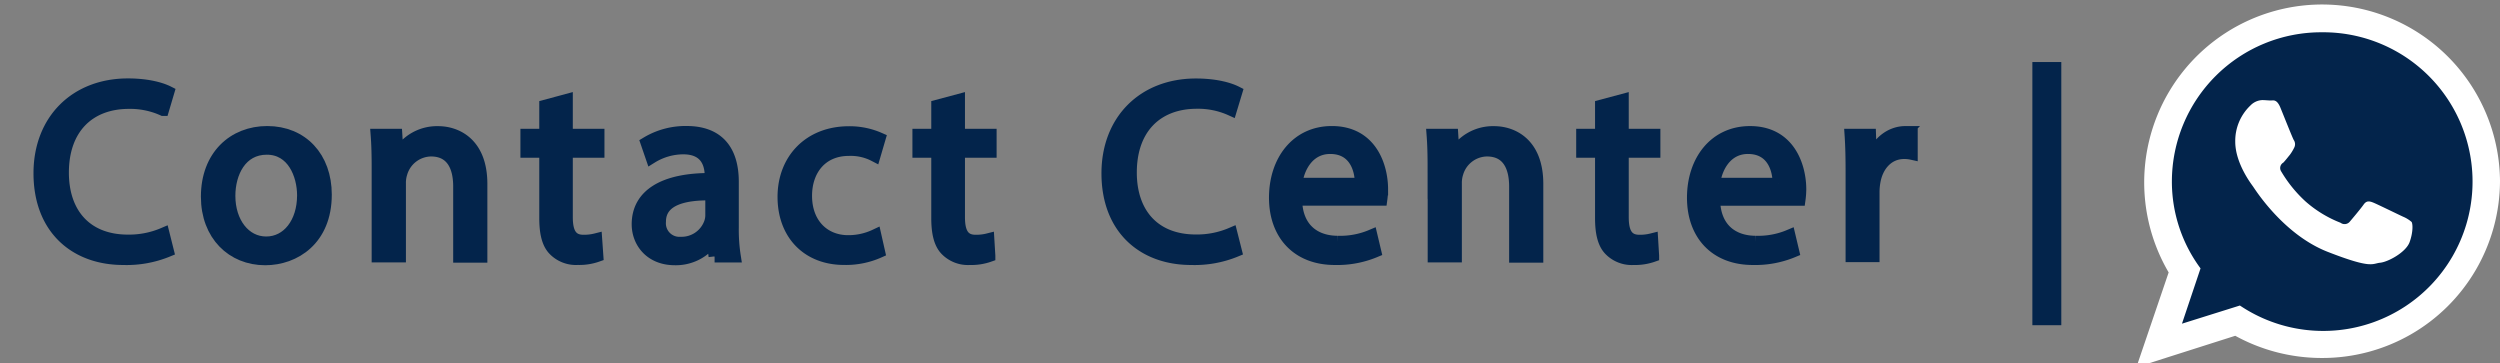 <svg xmlns="http://www.w3.org/2000/svg" width="619.45" height="90" viewBox="0 0 619.45 90">
  <rect x="0" y="0" width="619.45" height="90" fill="#808080" stroke="none"/>
  <title>contactcenter</title>
  <g>
    <polygon points="610.55 26.5 593.75 8 574.45 5.2 552.45 10.3 538.85 26.5 534.85 51.2 540.65 69.6 537.25 80.4 534.85 86 547.15 81.8 553.75 79.8 570.85 86 587.35 84.6 605.55 74.5 613.15 60.2 615.95 42.6 615.15 31.7 610.55 26.5" style="fill: #03244b"/>
    <path d="M619.45,44.9a44,44,0,0,1-44.2,43.8,44.51,44.51,0,0,1-21.4-5.5L529.35,91l8-23.5A44.08,44.08,0,1,1,619.45,44.9ZM575.25,8a37,37,0,0,0-37.1,36.9,36.08,36.08,0,0,0,7.1,21.6l-4.6,13.7L555,75.7A37,37,0,1,0,575.25,8Zm22.3,47a7.69,7.69,0,0,0-2.1-1.3c-1.1-.5-6.4-3.1-7.4-3.5s-1.7-.5-2.4.5-2.8,3.5-3.4,4.2a1.67,1.67,0,0,1-2.3.3,29.07,29.07,0,0,1-8.7-5.3,32.38,32.38,0,0,1-6-7.4,1.54,1.54,0,0,1,.5-2.2c0.5-.5,1.1-1.3,1.6-1.9a10.81,10.81,0,0,0,1.1-1.8,1.84,1.84,0,0,0-.1-1.9c-0.3-.5-2.4-5.8-3.3-8s-1.8-1.8-2.4-1.8-1.4-.1-2.1-0.1a4.31,4.31,0,0,0-2.9,1.3,12.11,12.11,0,0,0-3.8,9c0,5.3,3.9,10.4,4.4,11.1s7.5,11.9,18.5,16.2,11,2.9,13,2.7,6.4-2.6,7.3-5.1S597.85,55.5,597.55,55Z" style="fill: #fff"/>
  </g>
  <g style="isolation: isolate">
    <path d="M41.58,62.16a26.87,26.87,0,0,1-11.07,2C18.69,64.15,9.8,56.68,9.8,42.93c0-13.13,8.9-22,21.9-22,5.23,0,8.52,1.12,10,1.87l-1.31,4.42a19.72,19.72,0,0,0-8.46-1.74c-9.83,0-16.36,6.28-16.36,17.29,0,10.26,5.91,16.86,16.11,16.86a21.66,21.66,0,0,0,8.83-1.74Z" style="fill: #03244b"/>
    <path d="M80.71,48.22c0,11.14-7.71,16-15,16-8.15,0-14.43-6-14.43-15.49,0-10.08,6.59-16,14.93-16C74.87,32.73,80.71,39,80.71,48.22Zm-23.89.31c0,6.59,3.79,11.57,9.14,11.57s9.15-4.91,9.15-11.7c0-5.1-2.55-11.57-9-11.57S56.82,42.81,56.82,48.53Z" style="fill: #03244b"/>
    <path d="M93.59,41.57c0-3.11-.06-5.66-0.25-8.15h4.85l0.31,5h0.12a11.07,11.07,0,0,1,10-5.66c4.17,0,10.64,2.49,10.64,12.82v18h-5.47V46.17c0-4.85-1.8-8.9-7-8.9a7.78,7.78,0,0,0-7.34,5.6,7.86,7.86,0,0,0-.37,2.55v18.1H93.59v-22Z" style="fill: #03244b"/>
    <path d="M140.43,24.77v8.65h7.84v4.17h-7.84V53.82c0,3.73,1.06,5.85,4.11,5.85a12.18,12.18,0,0,0,3.17-.37L148,63.4a13.4,13.4,0,0,1-4.85.75,7.59,7.59,0,0,1-5.91-2.3c-1.56-1.62-2.12-4.29-2.12-7.84V37.58h-4.67V33.42h4.67V26.2Z" style="fill: #03244b"/>
    <path d="M177.07,63.53l-0.44-3.79h-0.19a11.21,11.21,0,0,1-9.21,4.48c-6.1,0-9.21-4.29-9.21-8.65,0-7.28,6.47-11.26,18.1-11.2V43.74c0-2.49-.68-7-6.84-7A15,15,0,0,0,161.46,39l-1.24-3.61a18.69,18.69,0,0,1,9.89-2.67c9.21,0,11.45,6.28,11.45,12.32V56.31a42.42,42.42,0,0,0,.5,7.22h-5Zm-0.81-15.37c-6-.12-12.75.93-12.75,6.78a4.84,4.84,0,0,0,5.16,5.23,7.49,7.49,0,0,0,7.28-5,5.71,5.71,0,0,0,.31-1.74V48.16Z" style="fill: #03244b"/>
    <path d="M217.81,62.41a20.15,20.15,0,0,1-8.65,1.74c-9.08,0-15-6.16-15-15.37s6.35-16,16.18-16a18.31,18.31,0,0,1,7.59,1.55l-1.24,4.23a12.7,12.7,0,0,0-6.34-1.43c-6.91,0-10.64,5.1-10.64,11.38,0,7,4.48,11.26,10.45,11.26a15.54,15.54,0,0,0,6.72-1.49Z" style="fill: #03244b"/>
    <path d="M237.6,24.77v8.65h7.84v4.17H237.6V53.82c0,3.73,1.06,5.85,4.11,5.85a12.19,12.19,0,0,0,3.17-.37l0.25,4.11a13.4,13.4,0,0,1-4.85.75,7.59,7.59,0,0,1-5.91-2.3c-1.55-1.62-2.12-4.29-2.12-7.84V37.58h-4.67V33.42h4.67V26.2Z" style="fill: #03244b"/>
    <path d="M306.21,62.16a26.88,26.88,0,0,1-11.07,2c-11.82,0-20.72-7.46-20.72-21.21,0-13.13,8.9-22,21.9-22,5.23,0,8.52,1.12,10,1.87L305,27.19a19.72,19.72,0,0,0-8.46-1.74c-9.83,0-16.36,6.28-16.36,17.29,0,10.26,5.91,16.86,16.11,16.86a21.67,21.67,0,0,0,8.83-1.74Z" style="fill: #03244b"/>
    <path d="M321.14,49.47c0.12,7.4,4.85,10.45,10.33,10.45a19.81,19.81,0,0,0,8.34-1.55l0.93,3.92a24.39,24.39,0,0,1-10,1.87c-9.27,0-14.81-6.1-14.81-15.18S321.26,32.73,330,32.73c9.83,0,12.44,8.65,12.44,14.18a20.59,20.59,0,0,1-.19,2.55H321.14Zm16.05-3.92c0.06-3.48-1.43-8.9-7.59-8.9-5.54,0-8,5.1-8.4,8.9h16Z" style="fill: #03244b"/>
    <path d="M355.23,41.57c0-3.11-.06-5.66-0.25-8.15h4.85l0.31,5h0.12a11.07,11.07,0,0,1,10-5.66c4.17,0,10.64,2.49,10.64,12.82v18h-5.47V46.17c0-4.85-1.8-8.9-7-8.9a7.78,7.78,0,0,0-7.34,5.6,7.89,7.89,0,0,0-.37,2.55v18.1h-5.47v-22Z" style="fill: #03244b"/>
    <path d="M402.07,24.77v8.65h7.84v4.17h-7.84V53.82c0,3.73,1.06,5.85,4.11,5.85a12.19,12.19,0,0,0,3.17-.37l0.25,4.11a13.4,13.4,0,0,1-4.85.75,7.59,7.59,0,0,1-5.91-2.3c-1.55-1.62-2.12-4.29-2.12-7.84V37.58h-4.67V33.42h4.67V26.2Z" style="fill: #03244b"/>
    <path d="M424.71,49.47c0.12,7.4,4.85,10.45,10.33,10.45a19.81,19.81,0,0,0,8.34-1.55l0.93,3.92a24.39,24.39,0,0,1-10,1.87c-9.27,0-14.81-6.1-14.81-15.18s5.35-16.24,14.12-16.24c9.83,0,12.44,8.65,12.44,14.18a20.59,20.59,0,0,1-.19,2.55H424.71Zm16-3.92c0.06-3.48-1.43-8.9-7.59-8.9-5.54,0-8,5.1-8.4,8.9h16Z" style="fill: #03244b"/>
    <path d="M458.8,42.81c0-3.55-.06-6.59-0.25-9.39h4.79l0.19,5.91h0.25c1.37-4,4.67-6.59,8.34-6.59a5.93,5.93,0,0,1,1.55.19v5.16a8.24,8.24,0,0,0-1.87-.19c-3.86,0-6.59,2.92-7.34,7a15.44,15.44,0,0,0-.25,2.55v16H458.8V42.81Z" style="fill: #03244b"/>
    <path d="M509.25,16.87V79.08h-4.17V16.87h4.17Z" style="fill: #03244b"/>
  </g>
  <g style="isolation: isolate">
    <path d="M41.58,62.16a26.87,26.87,0,0,1-11.07,2C18.69,64.15,9.8,56.68,9.8,42.93c0-13.13,8.9-22,21.9-22,5.23,0,8.52,1.12,10,1.87l-1.31,4.42a19.72,19.72,0,0,0-8.46-1.74c-9.83,0-16.36,6.28-16.36,17.29,0,10.26,5.91,16.86,16.11,16.86a21.66,21.66,0,0,0,8.83-1.74Z" style="fill: none;stroke: #03244b;stroke-miterlimit: 10;stroke-width: 3px"/>
    <path d="M80.71,48.22c0,11.14-7.71,16-15,16-8.15,0-14.43-6-14.43-15.49,0-10.08,6.59-16,14.93-16C74.87,32.73,80.71,39,80.71,48.22Zm-23.89.31c0,6.59,3.79,11.57,9.14,11.57s9.15-4.91,9.15-11.7c0-5.1-2.55-11.57-9-11.57S56.82,42.81,56.82,48.53Z" style="fill: none;stroke: #03244b;stroke-miterlimit: 10;stroke-width: 3px"/>
    <path d="M93.59,41.57c0-3.11-.06-5.66-0.25-8.15h4.85l0.31,5h0.12a11.07,11.07,0,0,1,10-5.66c4.17,0,10.64,2.49,10.64,12.82v18h-5.47V46.17c0-4.85-1.8-8.9-7-8.9a7.78,7.78,0,0,0-7.34,5.6,7.86,7.86,0,0,0-.37,2.55v18.1H93.59v-22Z" style="fill: none;stroke: #03244b;stroke-miterlimit: 10;stroke-width: 3px"/>
    <path d="M140.43,24.77v8.65h7.84v4.17h-7.84V53.82c0,3.73,1.06,5.85,4.11,5.85a12.18,12.18,0,0,0,3.17-.37L148,63.4a13.4,13.4,0,0,1-4.85.75,7.59,7.59,0,0,1-5.91-2.3c-1.56-1.62-2.12-4.29-2.12-7.84V37.58h-4.67V33.42h4.67V26.2Z" style="fill: none;stroke: #03244b;stroke-miterlimit: 10;stroke-width: 3px"/>
    <path d="M177.07,63.53l-0.44-3.79h-0.19a11.21,11.21,0,0,1-9.21,4.48c-6.1,0-9.21-4.29-9.21-8.65,0-7.28,6.47-11.26,18.1-11.2V43.74c0-2.49-.68-7-6.84-7A15,15,0,0,0,161.46,39l-1.24-3.61a18.69,18.69,0,0,1,9.89-2.67c9.21,0,11.45,6.28,11.45,12.32V56.31a42.42,42.42,0,0,0,.5,7.22h-5Zm-0.81-15.37c-6-.12-12.75.93-12.75,6.78a4.84,4.84,0,0,0,5.16,5.23,7.49,7.49,0,0,0,7.28-5,5.71,5.71,0,0,0,.31-1.74V48.16Z" style="fill: none;stroke: #03244b;stroke-miterlimit: 10;stroke-width: 3px"/>
    <path d="M217.81,62.41a20.15,20.15,0,0,1-8.65,1.74c-9.08,0-15-6.16-15-15.37s6.35-16,16.18-16a18.31,18.31,0,0,1,7.59,1.55l-1.24,4.23a12.7,12.7,0,0,0-6.34-1.43c-6.91,0-10.64,5.1-10.64,11.38,0,7,4.48,11.26,10.45,11.26a15.54,15.54,0,0,0,6.72-1.49Z" style="fill: none;stroke: #03244b;stroke-miterlimit: 10;stroke-width: 3px"/>
    <path d="M237.6,24.77v8.65h7.84v4.17H237.6V53.82c0,3.73,1.06,5.85,4.11,5.85a12.19,12.19,0,0,0,3.17-.37l0.25,4.11a13.4,13.4,0,0,1-4.85.75,7.59,7.59,0,0,1-5.91-2.3c-1.55-1.62-2.12-4.29-2.12-7.84V37.58h-4.67V33.42h4.67V26.2Z" style="fill: none;stroke: #03244b;stroke-miterlimit: 10;stroke-width: 3px"/>
    <path d="M306.21,62.16a26.88,26.88,0,0,1-11.07,2c-11.82,0-20.72-7.46-20.72-21.21,0-13.13,8.9-22,21.9-22,5.23,0,8.52,1.12,10,1.87L305,27.19a19.72,19.72,0,0,0-8.46-1.74c-9.83,0-16.36,6.28-16.36,17.29,0,10.26,5.91,16.86,16.11,16.86a21.67,21.67,0,0,0,8.83-1.74Z" style="fill: none;stroke: #03244b;stroke-miterlimit: 10;stroke-width: 3px"/>
    <path d="M321.14,49.47c0.12,7.4,4.85,10.45,10.33,10.45a19.81,19.81,0,0,0,8.34-1.55l0.93,3.92a24.39,24.39,0,0,1-10,1.87c-9.27,0-14.81-6.1-14.81-15.18S321.26,32.73,330,32.73c9.83,0,12.44,8.65,12.44,14.18a20.59,20.59,0,0,1-.19,2.55H321.14Zm16.05-3.92c0.06-3.48-1.43-8.9-7.59-8.9-5.54,0-8,5.1-8.4,8.9h16Z" style="fill: none;stroke: #03244b;stroke-miterlimit: 10;stroke-width: 3px"/>
    <path d="M355.23,41.57c0-3.11-.06-5.66-0.25-8.15h4.85l0.31,5h0.12a11.07,11.07,0,0,1,10-5.66c4.17,0,10.64,2.49,10.64,12.82v18h-5.47V46.17c0-4.85-1.8-8.9-7-8.9a7.78,7.78,0,0,0-7.34,5.6,7.89,7.89,0,0,0-.37,2.55v18.1h-5.47v-22Z" style="fill: none;stroke: #03244b;stroke-miterlimit: 10;stroke-width: 3px"/>
    <path d="M402.07,24.77v8.65h7.84v4.17h-7.84V53.82c0,3.73,1.06,5.85,4.11,5.85a12.19,12.19,0,0,0,3.17-.37l0.25,4.11a13.4,13.4,0,0,1-4.85.75,7.59,7.59,0,0,1-5.91-2.3c-1.55-1.62-2.12-4.29-2.12-7.84V37.58h-4.67V33.42h4.67V26.2Z" style="fill: none;stroke: #03244b;stroke-miterlimit: 10;stroke-width: 3px"/>
    <path d="M424.71,49.47c0.12,7.4,4.85,10.45,10.33,10.45a19.81,19.81,0,0,0,8.34-1.55l0.93,3.92a24.39,24.39,0,0,1-10,1.87c-9.27,0-14.81-6.1-14.81-15.18s5.35-16.24,14.12-16.24c9.83,0,12.44,8.65,12.44,14.18a20.59,20.59,0,0,1-.19,2.55H424.71Zm16-3.92c0.06-3.48-1.43-8.9-7.59-8.9-5.54,0-8,5.1-8.4,8.9h16Z" style="fill: none;stroke: #03244b;stroke-miterlimit: 10;stroke-width: 3px"/>
    <path d="M458.8,42.81c0-3.55-.06-6.59-0.25-9.39h4.79l0.19,5.91h0.25c1.37-4,4.67-6.59,8.34-6.59a5.93,5.93,0,0,1,1.55.19v5.16a8.24,8.24,0,0,0-1.87-.19c-3.86,0-6.59,2.92-7.34,7a15.44,15.44,0,0,0-.25,2.55v16H458.8V42.81Z" style="fill: none;stroke: #03244b;stroke-miterlimit: 10;stroke-width: 3px"/>
    <path d="M509.25,16.87V79.08h-4.17V16.87h4.17Z" style="fill: none;stroke: #03244b;stroke-miterlimit: 10;stroke-width: 3px"/>
  </g>
</svg>

